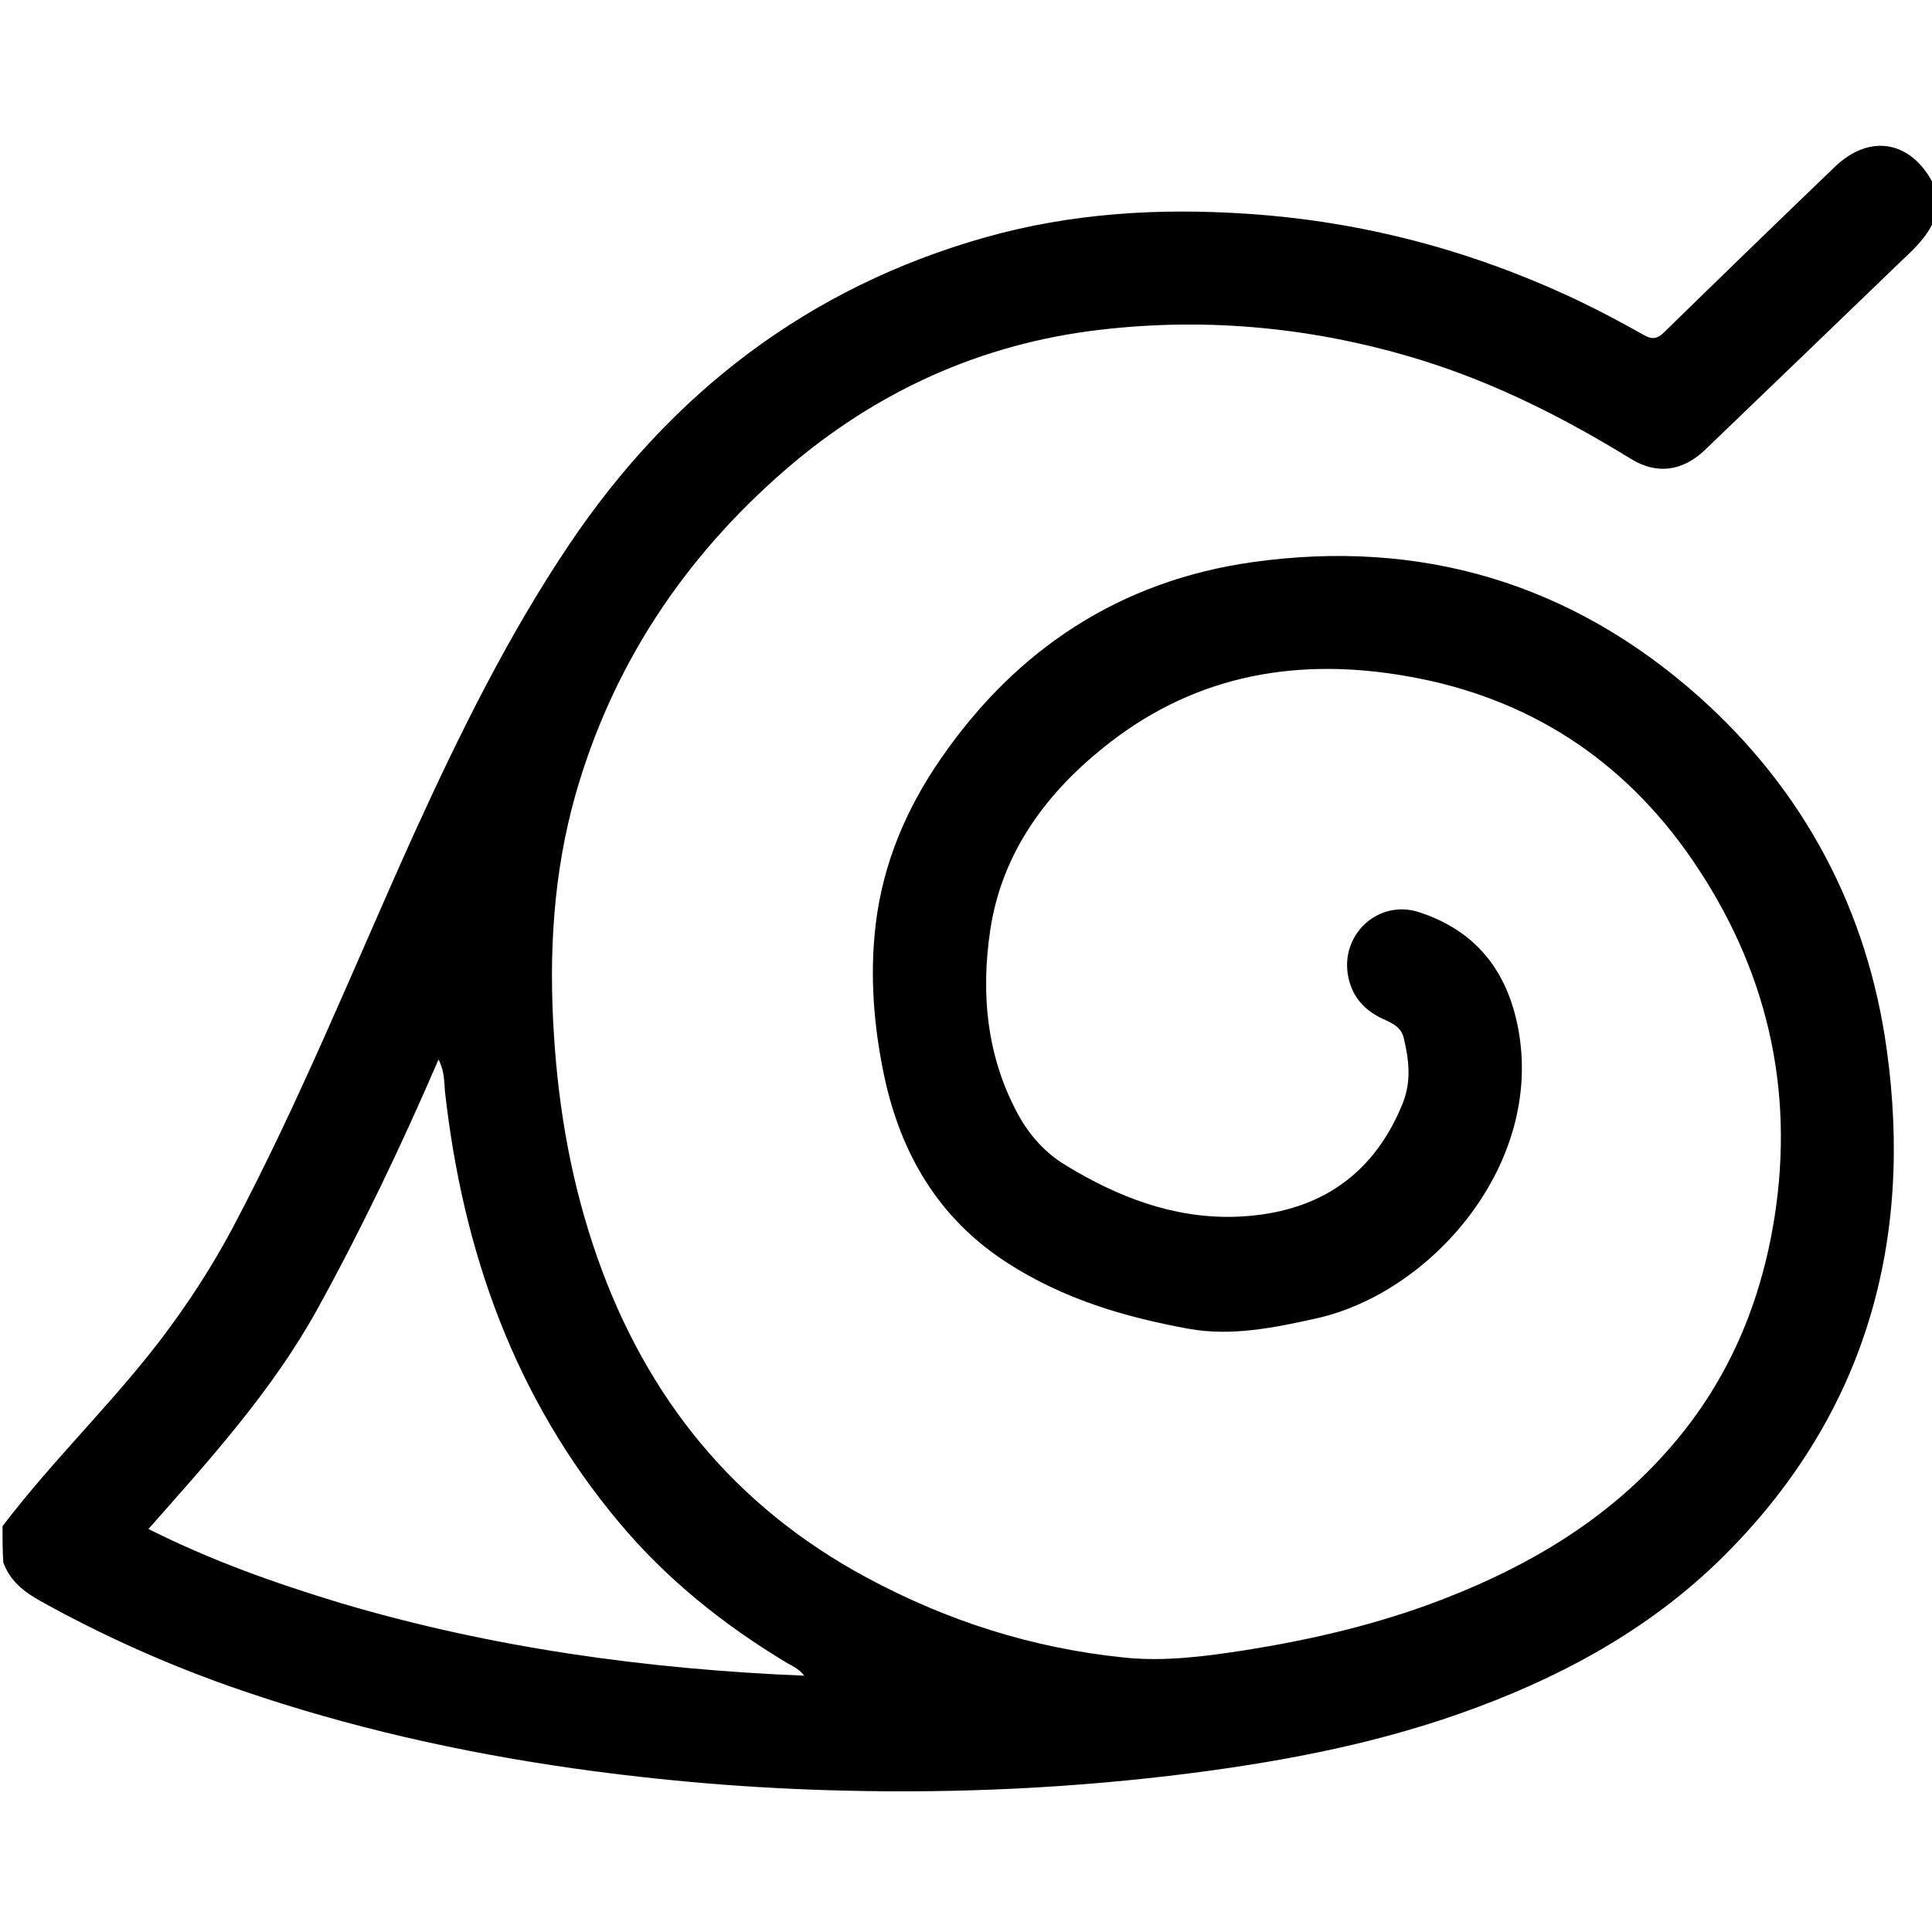 <?xml version="1.0" encoding="UTF-8"?>
<svg xmlns="http://www.w3.org/2000/svg" xmlns:xlink="http://www.w3.org/1999/xlink" width="30px" height="30px" viewBox="0 0 30 30" version="1.1">
<g id="surface1">
<path style=" stroke:none;fill-rule:nonzero;fill:rgb(0%,0%,0%);fill-opacity:1;" d="M 0.039 23.699 C 0.816 22.676 1.738 21.797 2.508 20.785 C 2.91 20.254 3.273 19.699 3.59 19.109 C 4.652 17.113 5.496 15.012 6.426 12.953 C 7.133 11.402 7.887 9.871 8.84 8.453 C 10.422 6.102 12.551 4.461 15.305 3.684 C 16.637 3.309 17.996 3.227 19.375 3.32 C 21.18 3.441 22.887 3.898 24.516 4.672 C 24.859 4.836 25.195 5.016 25.527 5.203 C 25.656 5.277 25.734 5.262 25.84 5.16 C 26.719 4.301 27.602 3.445 28.488 2.594 C 29.039 2.062 29.691 2.184 30.035 2.883 C 30.039 3.059 30.039 3.223 30.039 3.406 C 29.914 3.707 29.684 3.898 29.469 4.105 C 28.473 5.066 27.473 6.027 26.473 6.988 C 26.129 7.316 25.727 7.375 25.324 7.125 C 24.301 6.496 23.238 5.957 22.09 5.598 C 20.453 5.09 18.777 4.922 17.082 5.121 C 15.23 5.336 13.594 6.082 12.188 7.301 C 10.617 8.664 9.504 10.34 8.934 12.348 C 8.59 13.566 8.52 14.816 8.602 16.078 C 8.676 17.258 8.883 18.41 9.273 19.52 C 10.039 21.703 11.402 23.391 13.457 24.496 C 14.711 25.172 16.039 25.594 17.453 25.738 C 18.09 25.805 18.727 25.719 19.355 25.621 C 20.309 25.469 21.246 25.254 22.156 24.926 C 23.625 24.391 24.953 23.633 25.98 22.426 C 26.848 21.41 27.34 20.234 27.551 18.926 C 27.875 16.887 27.426 15.023 26.27 13.34 C 25.203 11.789 23.727 10.832 21.871 10.504 C 20.184 10.203 18.609 10.461 17.227 11.535 C 16.266 12.281 15.555 13.227 15.375 14.453 C 15.23 15.43 15.32 16.406 15.809 17.305 C 15.988 17.633 16.238 17.91 16.555 18.098 C 17.348 18.582 18.203 18.914 19.145 18.895 C 20.379 18.863 21.301 18.32 21.781 17.133 C 21.918 16.793 21.879 16.457 21.797 16.117 C 21.758 15.949 21.617 15.887 21.48 15.824 C 21.195 15.695 21.004 15.488 20.938 15.18 C 20.797 14.523 21.395 13.957 22.035 14.164 C 22.906 14.449 23.402 15.062 23.574 15.969 C 23.973 18.078 22.234 20.066 20.453 20.469 C 19.793 20.617 19.121 20.754 18.457 20.633 C 17.465 20.453 16.504 20.168 15.641 19.609 C 14.574 18.922 13.984 17.914 13.727 16.695 C 13.566 15.922 13.504 15.141 13.598 14.352 C 13.711 13.406 14.074 12.555 14.609 11.781 C 15.785 10.074 17.398 9.02 19.441 8.73 C 22.059 8.359 24.402 9.055 26.383 10.82 C 28.02 12.281 29 14.141 29.297 16.297 C 29.711 19.273 28.973 21.934 26.82 24.109 C 25.723 25.219 24.391 25.969 22.934 26.512 C 21.496 27.051 20.004 27.34 18.484 27.535 C 16.703 27.762 14.914 27.848 13.121 27.805 C 11.703 27.773 10.293 27.656 8.887 27.457 C 7.141 27.207 5.434 26.824 3.766 26.254 C 2.68 25.883 1.629 25.418 0.625 24.859 C 0.375 24.719 0.16 24.555 0.051 24.262 C 0.039 24.074 0.039 23.898 0.039 23.699 M 5.285 24.891 C 7.629 25.586 10.023 25.918 12.488 26.02 C 12.402 25.91 12.312 25.875 12.23 25.828 C 11.246 25.238 10.355 24.527 9.617 23.645 C 7.992 21.707 7.188 19.438 6.91 16.953 C 6.895 16.801 6.906 16.637 6.809 16.453 C 6.227 17.801 5.613 19.086 4.926 20.332 C 4.23 21.59 3.273 22.648 2.305 23.742 C 3.277 24.23 4.254 24.578 5.285 24.891 Z M 5.285 24.891 "/>
</g>
</svg>

